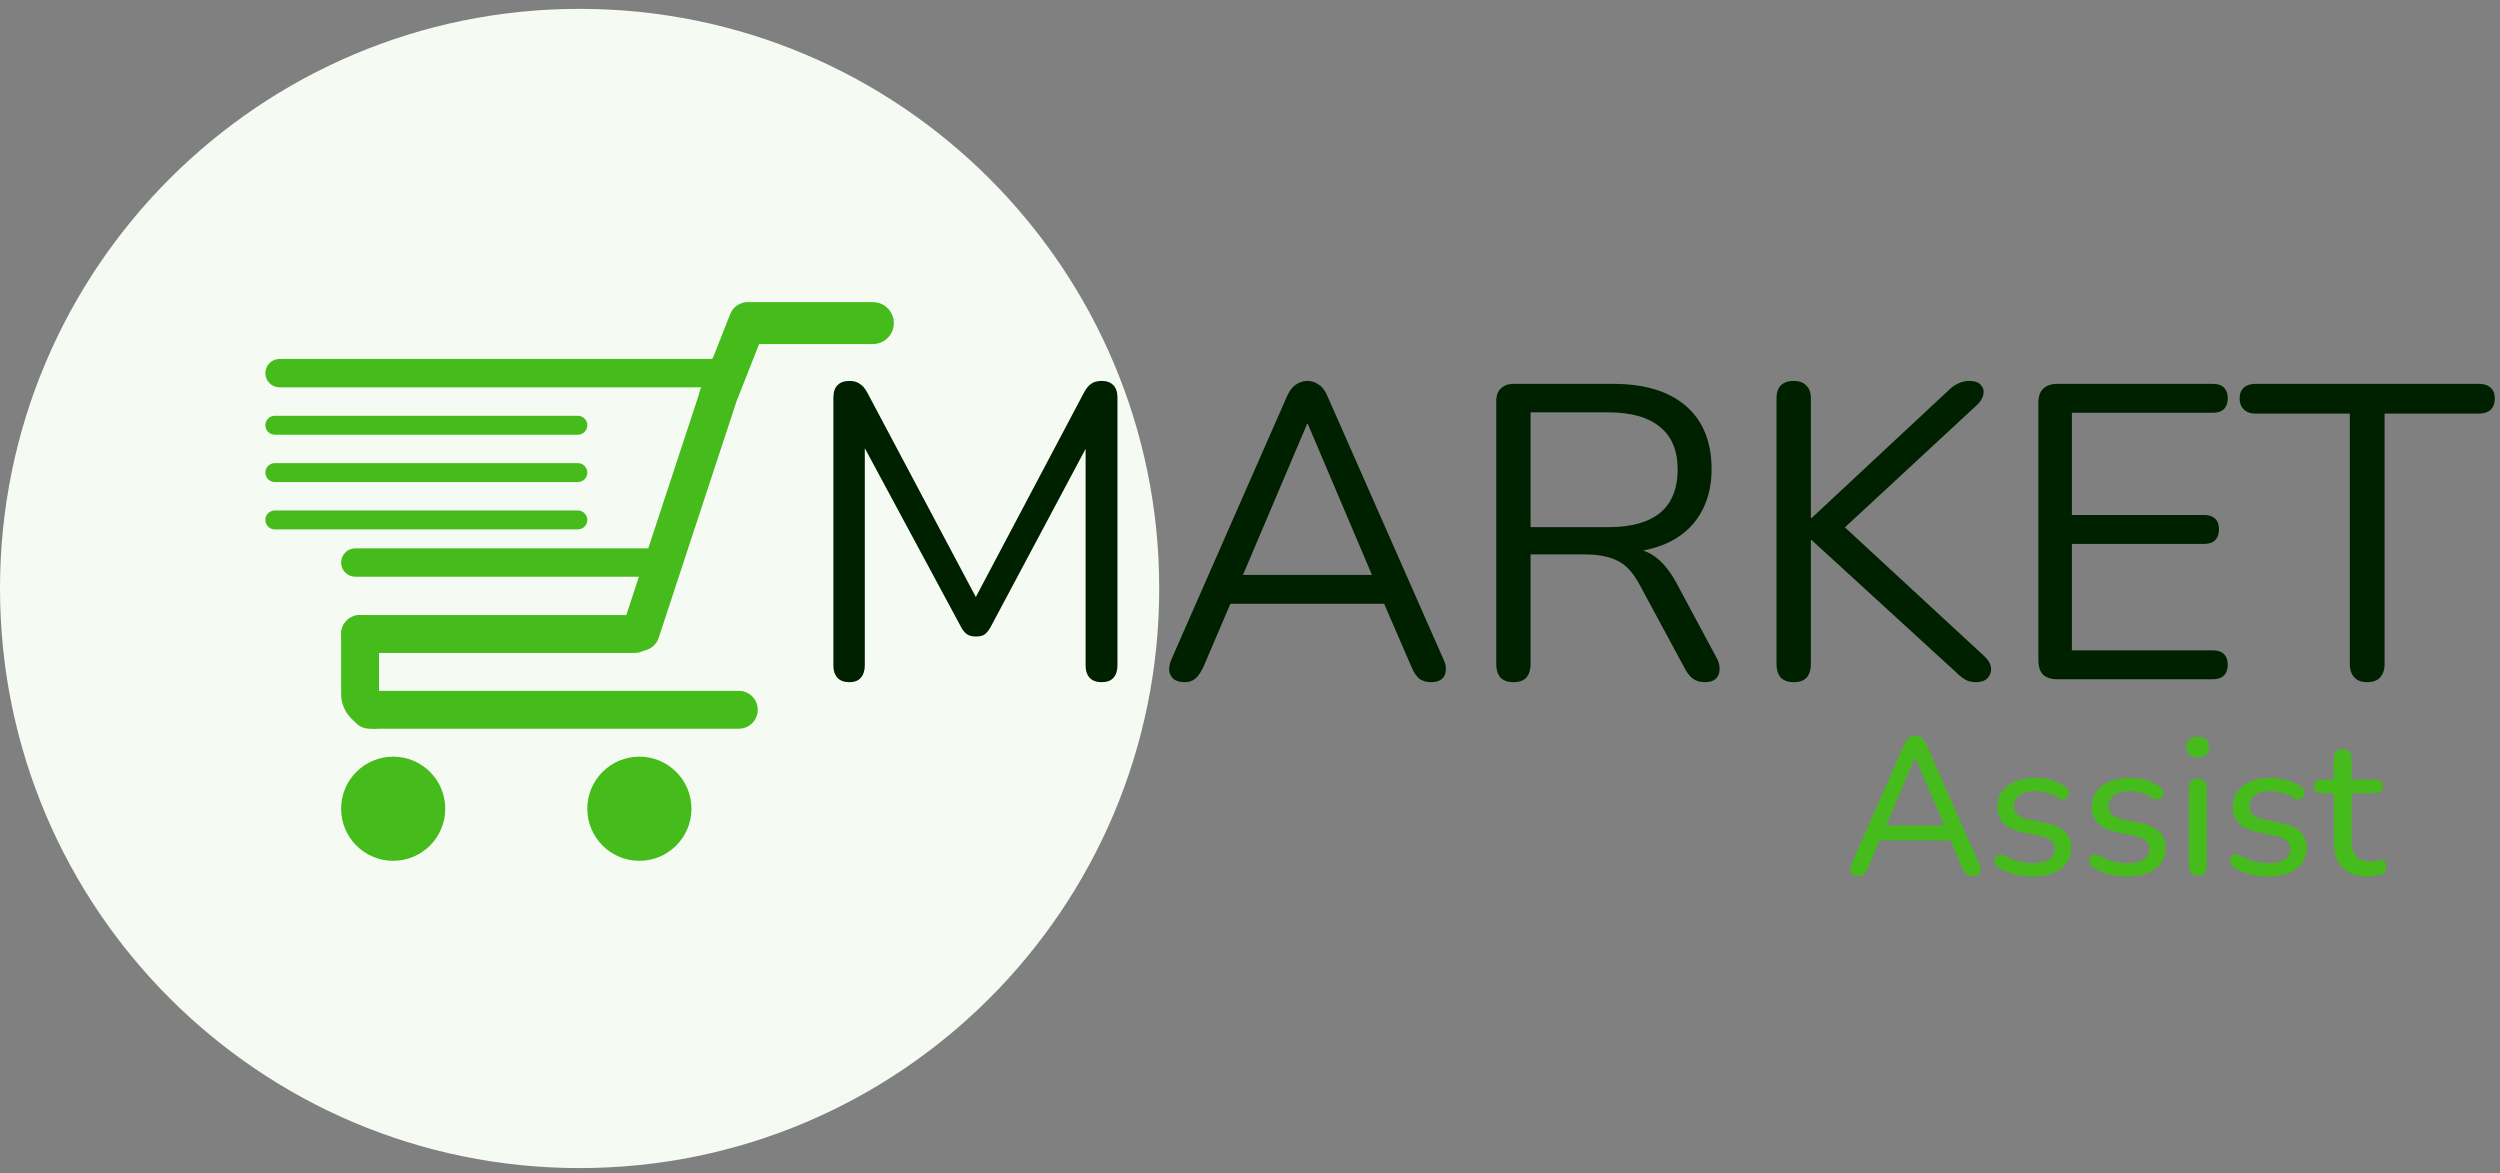 <svg width="179" height="84" viewBox="0 0 179 84" fill="none" xmlns="http://www.w3.org/2000/svg">
<rect x="0" y="0" width="179" height="84" fill="#808080" stroke="none"/>
<path d="M83 42.134C83 65.054 64.42 83.634 41.5 83.634C18.58 83.634 0 65.054 0 42.134C0 19.214 18.58 0.634 41.5 0.634C64.42 0.634 83 19.214 83 42.134Z" fill="#F5FBF3"/>
<path d="M37.5 26.634C36.84 26.634 36.575 25.454 36.52 24.984C36.461 24.527 36.516 24.064 36.68 23.634C36.752 23.429 36.876 23.247 37.04 23.105C37.204 22.963 37.402 22.866 37.615 22.824C38.2 22.724 38.615 23.074 39.145 23.194C39.244 23.226 39.351 23.231 39.453 23.21C39.555 23.189 39.65 23.141 39.729 23.072C39.807 23.003 39.867 22.915 39.901 22.816C39.935 22.718 39.944 22.612 39.925 22.509C39.705 21.649 38.14 21.634 37.5 21.634C37.5 20.704 38.52 20.584 39.25 20.654C39.683 20.696 40.109 20.79 40.52 20.934C40.77 21.019 41.06 21.234 41.335 21.214C41.75 21.179 41.835 20.749 41.655 20.434C41.22 19.694 39.985 19.634 39.25 19.634C39.25 18.634 40.115 18.444 40.945 18.594C41.373 18.678 41.791 18.811 42.19 18.989C42.445 19.099 42.75 19.309 43.03 19.214C43.75 18.994 43 18.224 42.68 18.039C42.455 17.915 42.217 17.817 41.97 17.749C41.7 17.669 41.37 17.699 41.615 17.384C41.998 17.046 42.473 16.83 42.98 16.764C43.925 16.544 45.23 16.504 45.46 17.694C45.536 18.322 45.386 18.957 45.035 19.484C44.103 21.077 42.95 22.53 41.61 23.799C40.9 24.526 40.131 25.194 39.31 25.794C38.81 26.154 38.15 26.634 37.5 26.634Z" fill="#F5FBF3"/>
<path d="M22.735 17.344C22.714 17.699 22.766 18.054 22.888 18.388C23.01 18.722 23.2 19.027 23.445 19.284C22.968 19.421 22.542 19.693 22.217 20.067C21.892 20.441 21.683 20.901 21.615 21.392C21.45 22.57 21.692 23.769 22.3 24.791L22.475 25.086L22.496 25.117L23.204 26.07C23.354 26.272 23.547 26.439 23.767 26.559C23.988 26.679 24.233 26.75 24.484 26.766C24.735 26.782 24.987 26.743 25.221 26.652C25.456 26.561 25.668 26.42 25.842 26.238C25.862 26.217 25.887 26.2 25.914 26.189C25.941 26.177 25.97 26.171 25.999 26.171C26.029 26.171 26.058 26.177 26.085 26.189C26.112 26.2 26.137 26.217 26.157 26.238C26.331 26.42 26.543 26.561 26.777 26.652C27.012 26.743 27.264 26.782 27.515 26.766C27.766 26.75 28.01 26.679 28.231 26.559C28.452 26.439 28.644 26.272 28.794 26.07L29.502 25.117L29.523 25.085L29.699 24.79C30.307 23.769 30.549 22.57 30.385 21.393C30.337 21.046 30.218 20.712 30.035 20.413C29.853 20.114 29.611 19.856 29.325 19.654C29.038 19.452 28.713 19.311 28.37 19.24C28.027 19.169 27.673 19.169 27.33 19.24L26.38 19.437H26.378C26.393 19.047 26.454 18.627 26.574 18.268C26.719 17.834 26.92 17.573 27.144 17.48C27.236 17.442 27.308 17.368 27.346 17.276C27.384 17.184 27.384 17.081 27.346 16.989C27.307 16.897 27.234 16.824 27.142 16.787C27.05 16.749 26.947 16.749 26.855 16.787C26.329 17.007 26.03 17.527 25.862 18.03L25.839 18.101C25.716 17.863 25.557 17.646 25.368 17.456C25.109 17.197 24.797 16.995 24.454 16.865C24.111 16.735 23.744 16.679 23.378 16.701C23.211 16.711 23.053 16.782 22.934 16.9C22.816 17.018 22.745 17.176 22.735 17.343M24.198 21.25C24.024 21.285 23.865 21.407 23.766 21.639C23.664 21.876 23.628 22.228 23.738 22.666C23.76 22.762 23.744 22.863 23.693 22.947C23.642 23.031 23.559 23.092 23.464 23.116C23.368 23.14 23.267 23.125 23.182 23.075C23.097 23.025 23.036 22.944 23.01 22.848C22.87 22.287 22.897 21.763 23.076 21.344C23.258 20.92 23.599 20.605 24.051 20.515C24.1 20.503 24.151 20.502 24.2 20.51C24.25 20.519 24.297 20.537 24.34 20.564C24.382 20.591 24.418 20.627 24.447 20.668C24.475 20.71 24.495 20.757 24.505 20.806C24.515 20.856 24.514 20.906 24.504 20.956C24.494 21.005 24.474 21.052 24.445 21.093C24.417 21.134 24.38 21.17 24.338 21.197C24.295 21.224 24.247 21.242 24.198 21.25Z" fill="#F5FBF3"/>
<path d="M36.5 20.134C32 21.134 30.95 24.219 29.91 26.804L30.855 27.134L31.33 25.984C31.57 26.069 31.82 26.134 32 26.134C37.5 26.134 39 17.634 39 17.634C38.5 18.634 35 18.759 32.5 19.259C30 19.759 29 21.884 29 22.884C29 23.884 29.875 24.759 29.875 24.759C31.5 20.134 36.5 20.134 36.5 20.134Z" fill="#F5FBF3"/>
<path d="M47.775 19.036C48.258 18.781 48.661 18.399 48.943 17.932C49.225 17.465 49.374 16.93 49.375 16.384C49.375 16.284 49.335 16.189 49.265 16.119C49.195 16.048 49.099 16.009 49 16.009H48.625C48.089 16.009 47.562 16.153 47.101 16.425C46.639 16.698 46.259 17.089 46 17.558C45.741 17.089 45.361 16.698 44.899 16.425C44.437 16.153 43.911 16.009 43.375 16.009H43C42.9 16.009 42.805 16.048 42.735 16.119C42.664 16.189 42.625 16.284 42.625 16.384C42.625 16.483 42.664 16.579 42.735 16.649C42.805 16.719 42.9 16.759 43 16.759H43.375C43.91 16.759 44.427 16.951 44.834 17.298C45.241 17.645 45.511 18.125 45.597 18.654C44.604 18.751 43.68 19.204 42.996 19.93C42.312 20.656 41.915 21.605 41.877 22.602C41.839 23.598 42.163 24.575 42.79 25.351C43.416 26.127 44.303 26.649 45.285 26.822C46.267 26.994 47.279 26.805 48.133 26.289C48.986 25.773 49.624 24.965 49.928 24.015C50.231 23.065 50.181 22.038 49.785 21.122C49.389 20.207 48.675 19.465 47.775 19.036ZM48.593 16.759C48.505 17.277 48.238 17.749 47.839 18.091C47.439 18.434 46.932 18.626 46.406 18.634C46.495 18.115 46.762 17.644 47.161 17.301C47.561 16.959 48.067 16.767 48.593 16.759ZM48.62 23.196C48.523 23.739 48.262 24.24 47.872 24.631C47.481 25.021 46.98 25.282 46.437 25.379C46.416 25.382 46.396 25.384 46.375 25.384C46.281 25.384 46.19 25.348 46.121 25.284C46.052 25.221 46.009 25.133 46.002 25.04C45.994 24.946 46.022 24.853 46.08 24.779C46.137 24.704 46.221 24.654 46.313 24.639C46.704 24.57 47.063 24.382 47.343 24.102C47.624 23.822 47.811 23.462 47.88 23.072C47.898 22.975 47.953 22.888 48.033 22.831C48.114 22.774 48.214 22.751 48.312 22.767C48.409 22.784 48.496 22.838 48.554 22.918C48.612 22.998 48.635 23.098 48.62 23.196Z" fill="#F5FBF3"/>
<path d="M24.424 40.278C24.424 39.716 24.879 39.261 25.441 39.261H47.136C47.697 39.261 48.153 39.716 48.153 40.278C48.153 40.839 47.697 41.294 47.136 41.294H25.441C24.879 41.294 24.424 40.839 24.424 40.278Z" fill="#45BC1B"/>
<path d="M19 26.718C19 26.157 19.455 25.702 20.017 25.702H51.881C52.443 25.702 52.898 26.157 52.898 26.718C52.898 27.28 52.443 27.735 51.881 27.735H20.017C19.455 27.735 19 27.28 19 26.718Z" fill="#45BC1B"/>
<path d="M50.477 28.824C50.146 28.694 49.983 28.32 50.114 27.989L52.282 22.49C52.556 21.794 53.344 21.451 54.041 21.726C54.737 22.001 55.079 22.788 54.805 23.485L52.898 28.321C52.623 29.018 51.836 29.36 51.139 29.085L50.477 28.824Z" fill="#45BC1B"/>
<path d="M53 22.529C53 22.035 53.401 21.634 53.895 21.634H62.5C63.328 21.634 64 22.305 64 23.134C64 23.962 63.328 24.634 62.5 24.634H54.5C53.672 24.634 53 23.962 53 23.134V22.529Z" fill="#45BC1B"/>
<path d="M25.102 50.82C25.102 50.071 25.709 49.464 26.458 49.464H52.898C53.647 49.464 54.254 50.071 54.254 50.82C54.254 51.569 53.647 52.176 52.898 52.176H26.458C25.709 52.176 25.102 51.569 25.102 50.82Z" fill="#45BC1B"/>
<path d="M24.424 45.396C24.424 44.648 25.031 44.04 25.78 44.04H45.441C46.19 44.04 46.797 44.648 46.797 45.396C46.797 46.145 46.19 46.752 45.441 46.752H25.78C25.031 46.752 24.424 46.145 24.424 45.396Z" fill="#45BC1B"/>
<path d="M45.449 46.535C44.738 46.301 44.351 45.534 44.585 44.823L50.732 26.148C50.966 25.436 51.733 25.049 52.444 25.284C53.156 25.518 53.542 26.284 53.308 26.995L47.161 45.671C46.927 46.382 46.161 46.769 45.449 46.535Z" fill="#45BC1B"/>
<path d="M27.136 51.955C27.136 52.077 27.037 52.176 26.915 52.176C25.539 52.176 24.424 51.061 24.424 49.685L24.424 45.396C24.424 44.648 25.031 44.04 25.78 44.04C26.529 44.04 27.136 44.648 27.136 45.396V51.955Z" fill="#45BC1B"/>
<path d="M31.881 57.905C31.881 59.964 30.212 61.634 28.152 61.634C26.093 61.634 24.424 59.964 24.424 57.905C24.424 55.845 26.093 54.176 28.152 54.176C30.212 54.176 31.881 55.845 31.881 57.905Z" fill="#45BC1B"/>
<path d="M49.508 57.905C49.508 59.964 47.839 61.634 45.78 61.634C43.72 61.634 42.051 59.964 42.051 57.905C42.051 55.845 43.72 54.176 45.78 54.176C47.839 54.176 49.508 55.845 49.508 57.905Z" fill="#45BC1B"/>
<path d="M19 30.447C19 30.073 19.303 29.769 19.678 29.769H41.373C41.747 29.769 42.051 30.073 42.051 30.447C42.051 30.822 41.747 31.125 41.373 31.125H19.678C19.303 31.125 19 30.822 19 30.447Z" fill="#45BC1B"/>
<path d="M19 33.837C19 33.463 19.303 33.159 19.678 33.159H41.373C41.747 33.159 42.051 33.463 42.051 33.837C42.051 34.211 41.747 34.515 41.373 34.515H19.678C19.303 34.515 19 34.211 19 33.837Z" fill="#45BC1B"/>
<path d="M19 37.227C19 36.852 19.303 36.549 19.678 36.549H41.373C41.747 36.549 42.051 36.852 42.051 37.227C42.051 37.601 41.747 37.905 41.373 37.905H19.678C19.303 37.905 19 37.601 19 37.227Z" fill="#45BC1B"/>
<path d="M60.81 48.844C60.45 48.844 60.17 48.744 59.97 48.544C59.77 48.324 59.67 48.024 59.67 47.644V28.474C59.67 28.074 59.77 27.774 59.97 27.574C60.17 27.374 60.45 27.274 60.81 27.274C61.13 27.274 61.38 27.344 61.56 27.484C61.76 27.604 61.94 27.814 62.1 28.114L70.32 43.594H69.42L77.61 28.114C77.77 27.814 77.94 27.604 78.12 27.484C78.3 27.344 78.56 27.274 78.9 27.274C79.24 27.274 79.51 27.374 79.71 27.574C79.91 27.774 80.01 28.074 80.01 28.474V47.644C80.01 48.024 79.91 48.324 79.71 48.544C79.53 48.744 79.25 48.844 78.87 48.844C78.51 48.844 78.23 48.744 78.03 48.544C77.83 48.324 77.73 48.024 77.73 47.644V30.784H78.45L70.95 44.854C70.81 45.114 70.66 45.304 70.5 45.424C70.36 45.524 70.15 45.574 69.87 45.574C69.59 45.574 69.37 45.514 69.21 45.394C69.05 45.274 68.91 45.094 68.79 44.854L61.2 30.754H61.92V47.644C61.92 48.024 61.82 48.324 61.62 48.544C61.44 48.744 61.17 48.844 60.81 48.844ZM84.824 48.844C84.504 48.844 84.244 48.774 84.044 48.634C83.864 48.474 83.754 48.274 83.714 48.034C83.694 47.774 83.754 47.484 83.894 47.164L92.144 28.384C92.324 27.984 92.534 27.704 92.774 27.544C93.034 27.364 93.314 27.274 93.614 27.274C93.914 27.274 94.184 27.364 94.424 27.544C94.684 27.704 94.894 27.984 95.054 28.384L103.334 47.164C103.494 47.484 103.554 47.774 103.514 48.034C103.494 48.294 103.394 48.494 103.214 48.634C103.034 48.774 102.784 48.844 102.464 48.844C102.104 48.844 101.814 48.754 101.594 48.574C101.374 48.374 101.194 48.094 101.054 47.734L98.834 42.604L100.034 43.234H87.134L88.364 42.604L86.174 47.734C85.994 48.114 85.804 48.394 85.604 48.574C85.404 48.754 85.144 48.844 84.824 48.844ZM93.584 30.364L88.754 41.734L88.034 41.164H99.134L98.474 41.734L93.644 30.364H93.584ZM108.36 48.844C107.96 48.844 107.65 48.734 107.43 48.514C107.23 48.274 107.13 47.954 107.13 47.554V28.744C107.13 28.324 107.24 28.014 107.46 27.814C107.68 27.594 107.99 27.484 108.39 27.484H115.5C117.76 27.484 119.5 28.014 120.72 29.074C121.94 30.134 122.55 31.644 122.55 33.604C122.55 34.844 122.27 35.924 121.71 36.844C121.17 37.744 120.37 38.434 119.31 38.914C118.25 39.374 116.98 39.604 115.5 39.604L115.8 39.214H116.4C117.18 39.214 117.86 39.414 118.44 39.814C119.02 40.214 119.55 40.854 120.03 41.734L122.91 47.104C123.07 47.384 123.14 47.664 123.12 47.944C123.12 48.204 123.03 48.424 122.85 48.604C122.67 48.764 122.41 48.844 122.07 48.844C121.73 48.844 121.45 48.764 121.23 48.604C121.01 48.444 120.82 48.214 120.66 47.914L117.39 41.854C116.93 40.994 116.4 40.424 115.8 40.144C115.2 39.844 114.41 39.694 113.43 39.694H109.59V47.554C109.59 47.954 109.49 48.274 109.29 48.514C109.09 48.734 108.78 48.844 108.36 48.844ZM109.59 37.744H115.14C116.78 37.744 118.02 37.404 118.86 36.724C119.7 36.024 120.12 34.984 120.12 33.604C120.12 32.264 119.7 31.254 118.86 30.574C118.02 29.874 116.78 29.524 115.14 29.524H109.59V37.744ZM128.428 48.844C128.028 48.844 127.718 48.734 127.498 48.514C127.298 48.274 127.198 47.954 127.198 47.554V28.534C127.198 28.114 127.298 27.804 127.498 27.604C127.718 27.384 128.028 27.274 128.428 27.274C128.828 27.274 129.128 27.384 129.328 27.604C129.548 27.804 129.658 28.114 129.658 28.534V37.084H129.718L139.498 27.964C139.738 27.724 139.978 27.554 140.218 27.454C140.458 27.334 140.718 27.274 140.998 27.274C141.378 27.274 141.648 27.364 141.808 27.544C141.988 27.724 142.058 27.944 142.018 28.204C141.978 28.464 141.838 28.714 141.598 28.954L131.368 38.434L131.398 37.114L142.078 46.984C142.378 47.264 142.538 47.554 142.558 47.854C142.578 48.134 142.488 48.374 142.288 48.574C142.108 48.754 141.828 48.844 141.448 48.844C141.148 48.844 140.888 48.774 140.668 48.634C140.468 48.514 140.238 48.324 139.978 48.064L129.718 38.674H129.658V47.554C129.658 47.954 129.558 48.274 129.358 48.514C129.158 48.734 128.848 48.844 128.428 48.844ZM147.298 48.634C146.858 48.634 146.518 48.524 146.278 48.304C146.058 48.064 145.948 47.724 145.948 47.284V28.834C145.948 28.394 146.058 28.064 146.278 27.844C146.518 27.604 146.858 27.484 147.298 27.484H158.458C158.798 27.484 159.058 27.574 159.238 27.754C159.418 27.934 159.508 28.184 159.508 28.504C159.508 28.844 159.418 29.104 159.238 29.284C159.058 29.464 158.798 29.554 158.458 29.554H148.348V36.874H157.828C158.168 36.874 158.428 36.964 158.608 37.144C158.788 37.304 158.878 37.554 158.878 37.894C158.878 38.234 158.788 38.494 158.608 38.674C158.428 38.854 158.168 38.944 157.828 38.944H148.348V46.564H158.458C158.798 46.564 159.058 46.654 159.238 46.834C159.418 47.014 159.508 47.264 159.508 47.584C159.508 47.924 159.418 48.184 159.238 48.364C159.058 48.544 158.798 48.634 158.458 48.634H147.298ZM169.477 48.844C169.097 48.844 168.797 48.734 168.577 48.514C168.357 48.274 168.247 47.954 168.247 47.554V29.614H161.497C161.137 29.614 160.857 29.514 160.657 29.314C160.457 29.114 160.357 28.854 160.357 28.534C160.357 28.194 160.457 27.934 160.657 27.754C160.857 27.574 161.137 27.484 161.497 27.484H177.487C177.847 27.484 178.127 27.574 178.327 27.754C178.527 27.934 178.627 28.194 178.627 28.534C178.627 28.874 178.527 29.144 178.327 29.344C178.127 29.524 177.847 29.614 177.487 29.614H170.737V47.554C170.737 47.954 170.627 48.274 170.407 48.514C170.207 48.734 169.897 48.844 169.477 48.844Z" fill="#002100"/>
<path d="M133.05 62.732C132.882 62.732 132.747 62.694 132.644 62.62C132.551 62.545 132.495 62.443 132.476 62.312C132.457 62.181 132.485 62.036 132.56 61.878L136.382 53.226C136.466 53.03 136.573 52.89 136.704 52.806C136.835 52.712 136.979 52.666 137.138 52.666C137.297 52.666 137.437 52.712 137.558 52.806C137.689 52.89 137.801 53.03 137.894 53.226L141.716 61.878C141.791 62.036 141.819 62.186 141.8 62.326C141.791 62.456 141.739 62.559 141.646 62.634C141.553 62.699 141.422 62.732 141.254 62.732C141.067 62.732 140.918 62.685 140.806 62.592C140.694 62.489 140.596 62.344 140.512 62.158L139.518 59.834L140.12 60.17H134.128L134.73 59.834L133.736 62.158C133.652 62.363 133.559 62.513 133.456 62.606C133.353 62.69 133.218 62.732 133.05 62.732ZM137.11 54.234L134.926 59.4L134.59 59.106H139.658L139.336 59.4L137.138 54.234H137.11ZM145.546 62.76C145.126 62.76 144.701 62.713 144.272 62.62C143.852 62.517 143.455 62.344 143.082 62.102C142.979 62.036 142.905 61.957 142.858 61.864C142.821 61.761 142.807 61.663 142.816 61.57C142.835 61.467 142.877 61.379 142.942 61.304C143.007 61.229 143.087 61.187 143.18 61.178C143.283 61.159 143.39 61.182 143.502 61.248C143.866 61.453 144.216 61.598 144.552 61.682C144.897 61.766 145.238 61.808 145.574 61.808C146.087 61.808 146.475 61.715 146.736 61.528C146.997 61.341 147.128 61.094 147.128 60.786C147.128 60.525 147.039 60.324 146.862 60.184C146.694 60.035 146.428 59.922 146.064 59.848L144.762 59.582C144.183 59.451 143.745 59.236 143.446 58.938C143.157 58.63 143.012 58.238 143.012 57.762C143.012 57.342 143.124 56.978 143.348 56.67C143.581 56.352 143.903 56.11 144.314 55.942C144.725 55.774 145.196 55.69 145.728 55.69C146.139 55.69 146.526 55.746 146.89 55.858C147.263 55.961 147.599 56.119 147.898 56.334C148.01 56.399 148.08 56.483 148.108 56.586C148.145 56.679 148.15 56.777 148.122 56.88C148.103 56.973 148.061 57.053 147.996 57.118C147.931 57.183 147.847 57.225 147.744 57.244C147.641 57.253 147.529 57.225 147.408 57.16C147.137 56.973 146.857 56.843 146.568 56.768C146.288 56.684 146.008 56.642 145.728 56.642C145.224 56.642 144.841 56.74 144.58 56.936C144.328 57.132 144.202 57.389 144.202 57.706C144.202 57.949 144.277 58.149 144.426 58.308C144.585 58.467 144.832 58.583 145.168 58.658L146.47 58.924C147.077 59.054 147.534 59.264 147.842 59.554C148.15 59.834 148.304 60.217 148.304 60.702C148.304 61.337 148.052 61.84 147.548 62.214C147.053 62.578 146.386 62.76 145.546 62.76ZM152.313 62.76C151.893 62.76 151.469 62.713 151.039 62.62C150.619 62.517 150.223 62.344 149.849 62.102C149.747 62.036 149.672 61.957 149.625 61.864C149.588 61.761 149.574 61.663 149.583 61.57C149.602 61.467 149.644 61.379 149.709 61.304C149.775 61.229 149.854 61.187 149.947 61.178C150.05 61.159 150.157 61.182 150.269 61.248C150.633 61.453 150.983 61.598 151.319 61.682C151.665 61.766 152.005 61.808 152.341 61.808C152.855 61.808 153.242 61.715 153.503 61.528C153.765 61.341 153.895 61.094 153.895 60.786C153.895 60.525 153.807 60.324 153.629 60.184C153.461 60.035 153.195 59.922 152.831 59.848L151.529 59.582C150.951 59.451 150.512 59.236 150.213 58.938C149.924 58.63 149.779 58.238 149.779 57.762C149.779 57.342 149.891 56.978 150.115 56.67C150.349 56.352 150.671 56.11 151.081 55.942C151.492 55.774 151.963 55.69 152.495 55.69C152.906 55.69 153.293 55.746 153.657 55.858C154.031 55.961 154.367 56.119 154.665 56.334C154.777 56.399 154.847 56.483 154.875 56.586C154.913 56.679 154.917 56.777 154.889 56.88C154.871 56.973 154.829 57.053 154.763 57.118C154.698 57.183 154.614 57.225 154.511 57.244C154.409 57.253 154.297 57.225 154.175 57.16C153.905 56.973 153.625 56.843 153.335 56.768C153.055 56.684 152.775 56.642 152.495 56.642C151.991 56.642 151.609 56.74 151.347 56.936C151.095 57.132 150.969 57.389 150.969 57.706C150.969 57.949 151.044 58.149 151.193 58.308C151.352 58.467 151.599 58.583 151.935 58.658L153.237 58.924C153.844 59.054 154.301 59.264 154.609 59.554C154.917 59.834 155.071 60.217 155.071 60.702C155.071 61.337 154.819 61.84 154.315 62.214C153.821 62.578 153.153 62.76 152.313 62.76ZM157.359 62.704C157.163 62.704 157.009 62.643 156.897 62.522C156.785 62.401 156.729 62.233 156.729 62.018V56.432C156.729 56.208 156.785 56.04 156.897 55.928C157.009 55.806 157.163 55.746 157.359 55.746C157.564 55.746 157.723 55.806 157.835 55.928C157.947 56.04 158.003 56.208 158.003 56.432V62.018C158.003 62.233 157.947 62.401 157.835 62.522C157.732 62.643 157.574 62.704 157.359 62.704ZM157.359 54.234C157.107 54.234 156.906 54.169 156.757 54.038C156.617 53.898 156.547 53.716 156.547 53.492C156.547 53.249 156.617 53.067 156.757 52.946C156.906 52.815 157.107 52.75 157.359 52.75C157.63 52.75 157.83 52.815 157.961 52.946C158.101 53.067 158.171 53.249 158.171 53.492C158.171 53.716 158.101 53.898 157.961 54.038C157.83 54.169 157.63 54.234 157.359 54.234ZM162.403 62.76C161.983 62.76 161.559 62.713 161.129 62.62C160.709 62.517 160.313 62.344 159.939 62.102C159.837 62.036 159.762 61.957 159.715 61.864C159.678 61.761 159.664 61.663 159.673 61.57C159.692 61.467 159.734 61.379 159.799 61.304C159.865 61.229 159.944 61.187 160.037 61.178C160.14 61.159 160.247 61.182 160.359 61.248C160.723 61.453 161.073 61.598 161.409 61.682C161.755 61.766 162.095 61.808 162.431 61.808C162.945 61.808 163.332 61.715 163.593 61.528C163.855 61.341 163.985 61.094 163.985 60.786C163.985 60.525 163.897 60.324 163.719 60.184C163.551 60.035 163.285 59.922 162.921 59.848L161.619 59.582C161.041 59.451 160.602 59.236 160.303 58.938C160.014 58.63 159.869 58.238 159.869 57.762C159.869 57.342 159.981 56.978 160.205 56.67C160.439 56.352 160.761 56.11 161.171 55.942C161.582 55.774 162.053 55.69 162.585 55.69C162.996 55.69 163.383 55.746 163.747 55.858C164.121 55.961 164.457 56.119 164.755 56.334C164.867 56.399 164.937 56.483 164.965 56.586C165.003 56.679 165.007 56.777 164.979 56.88C164.961 56.973 164.919 57.053 164.853 57.118C164.788 57.183 164.704 57.225 164.601 57.244C164.499 57.253 164.387 57.225 164.265 57.16C163.995 56.973 163.715 56.843 163.425 56.768C163.145 56.684 162.865 56.642 162.585 56.642C162.081 56.642 161.699 56.74 161.437 56.936C161.185 57.132 161.059 57.389 161.059 57.706C161.059 57.949 161.134 58.149 161.283 58.308C161.442 58.467 161.689 58.583 162.025 58.658L163.327 58.924C163.934 59.054 164.391 59.264 164.699 59.554C165.007 59.834 165.161 60.217 165.161 60.702C165.161 61.337 164.909 61.84 164.405 62.214C163.911 62.578 163.243 62.76 162.403 62.76ZM169.579 62.76C169.028 62.76 168.566 62.662 168.193 62.466C167.829 62.27 167.553 61.985 167.367 61.612C167.189 61.239 167.101 60.781 167.101 60.24V56.796H166.205C166.037 56.796 165.906 56.754 165.813 56.67C165.719 56.577 165.673 56.455 165.673 56.306C165.673 56.147 165.719 56.026 165.813 55.942C165.906 55.858 166.037 55.816 166.205 55.816H167.101V54.29C167.101 54.075 167.157 53.916 167.269 53.814C167.381 53.702 167.539 53.646 167.745 53.646C167.95 53.646 168.104 53.702 168.207 53.814C168.319 53.916 168.375 54.075 168.375 54.29V55.816H170.069C170.246 55.816 170.381 55.858 170.475 55.942C170.568 56.026 170.615 56.147 170.615 56.306C170.615 56.455 170.568 56.577 170.475 56.67C170.381 56.754 170.246 56.796 170.069 56.796H168.375V60.128C168.375 60.641 168.482 61.029 168.697 61.29C168.911 61.551 169.266 61.682 169.761 61.682C169.938 61.682 170.087 61.668 170.209 61.64C170.33 61.602 170.437 61.584 170.531 61.584C170.615 61.575 170.685 61.602 170.741 61.668C170.806 61.733 170.839 61.855 170.839 62.032C170.839 62.163 170.815 62.284 170.769 62.396C170.731 62.498 170.652 62.569 170.531 62.606C170.419 62.643 170.269 62.676 170.083 62.704C169.896 62.741 169.728 62.76 169.579 62.76Z" fill="#45BC1B"/>
</svg>
